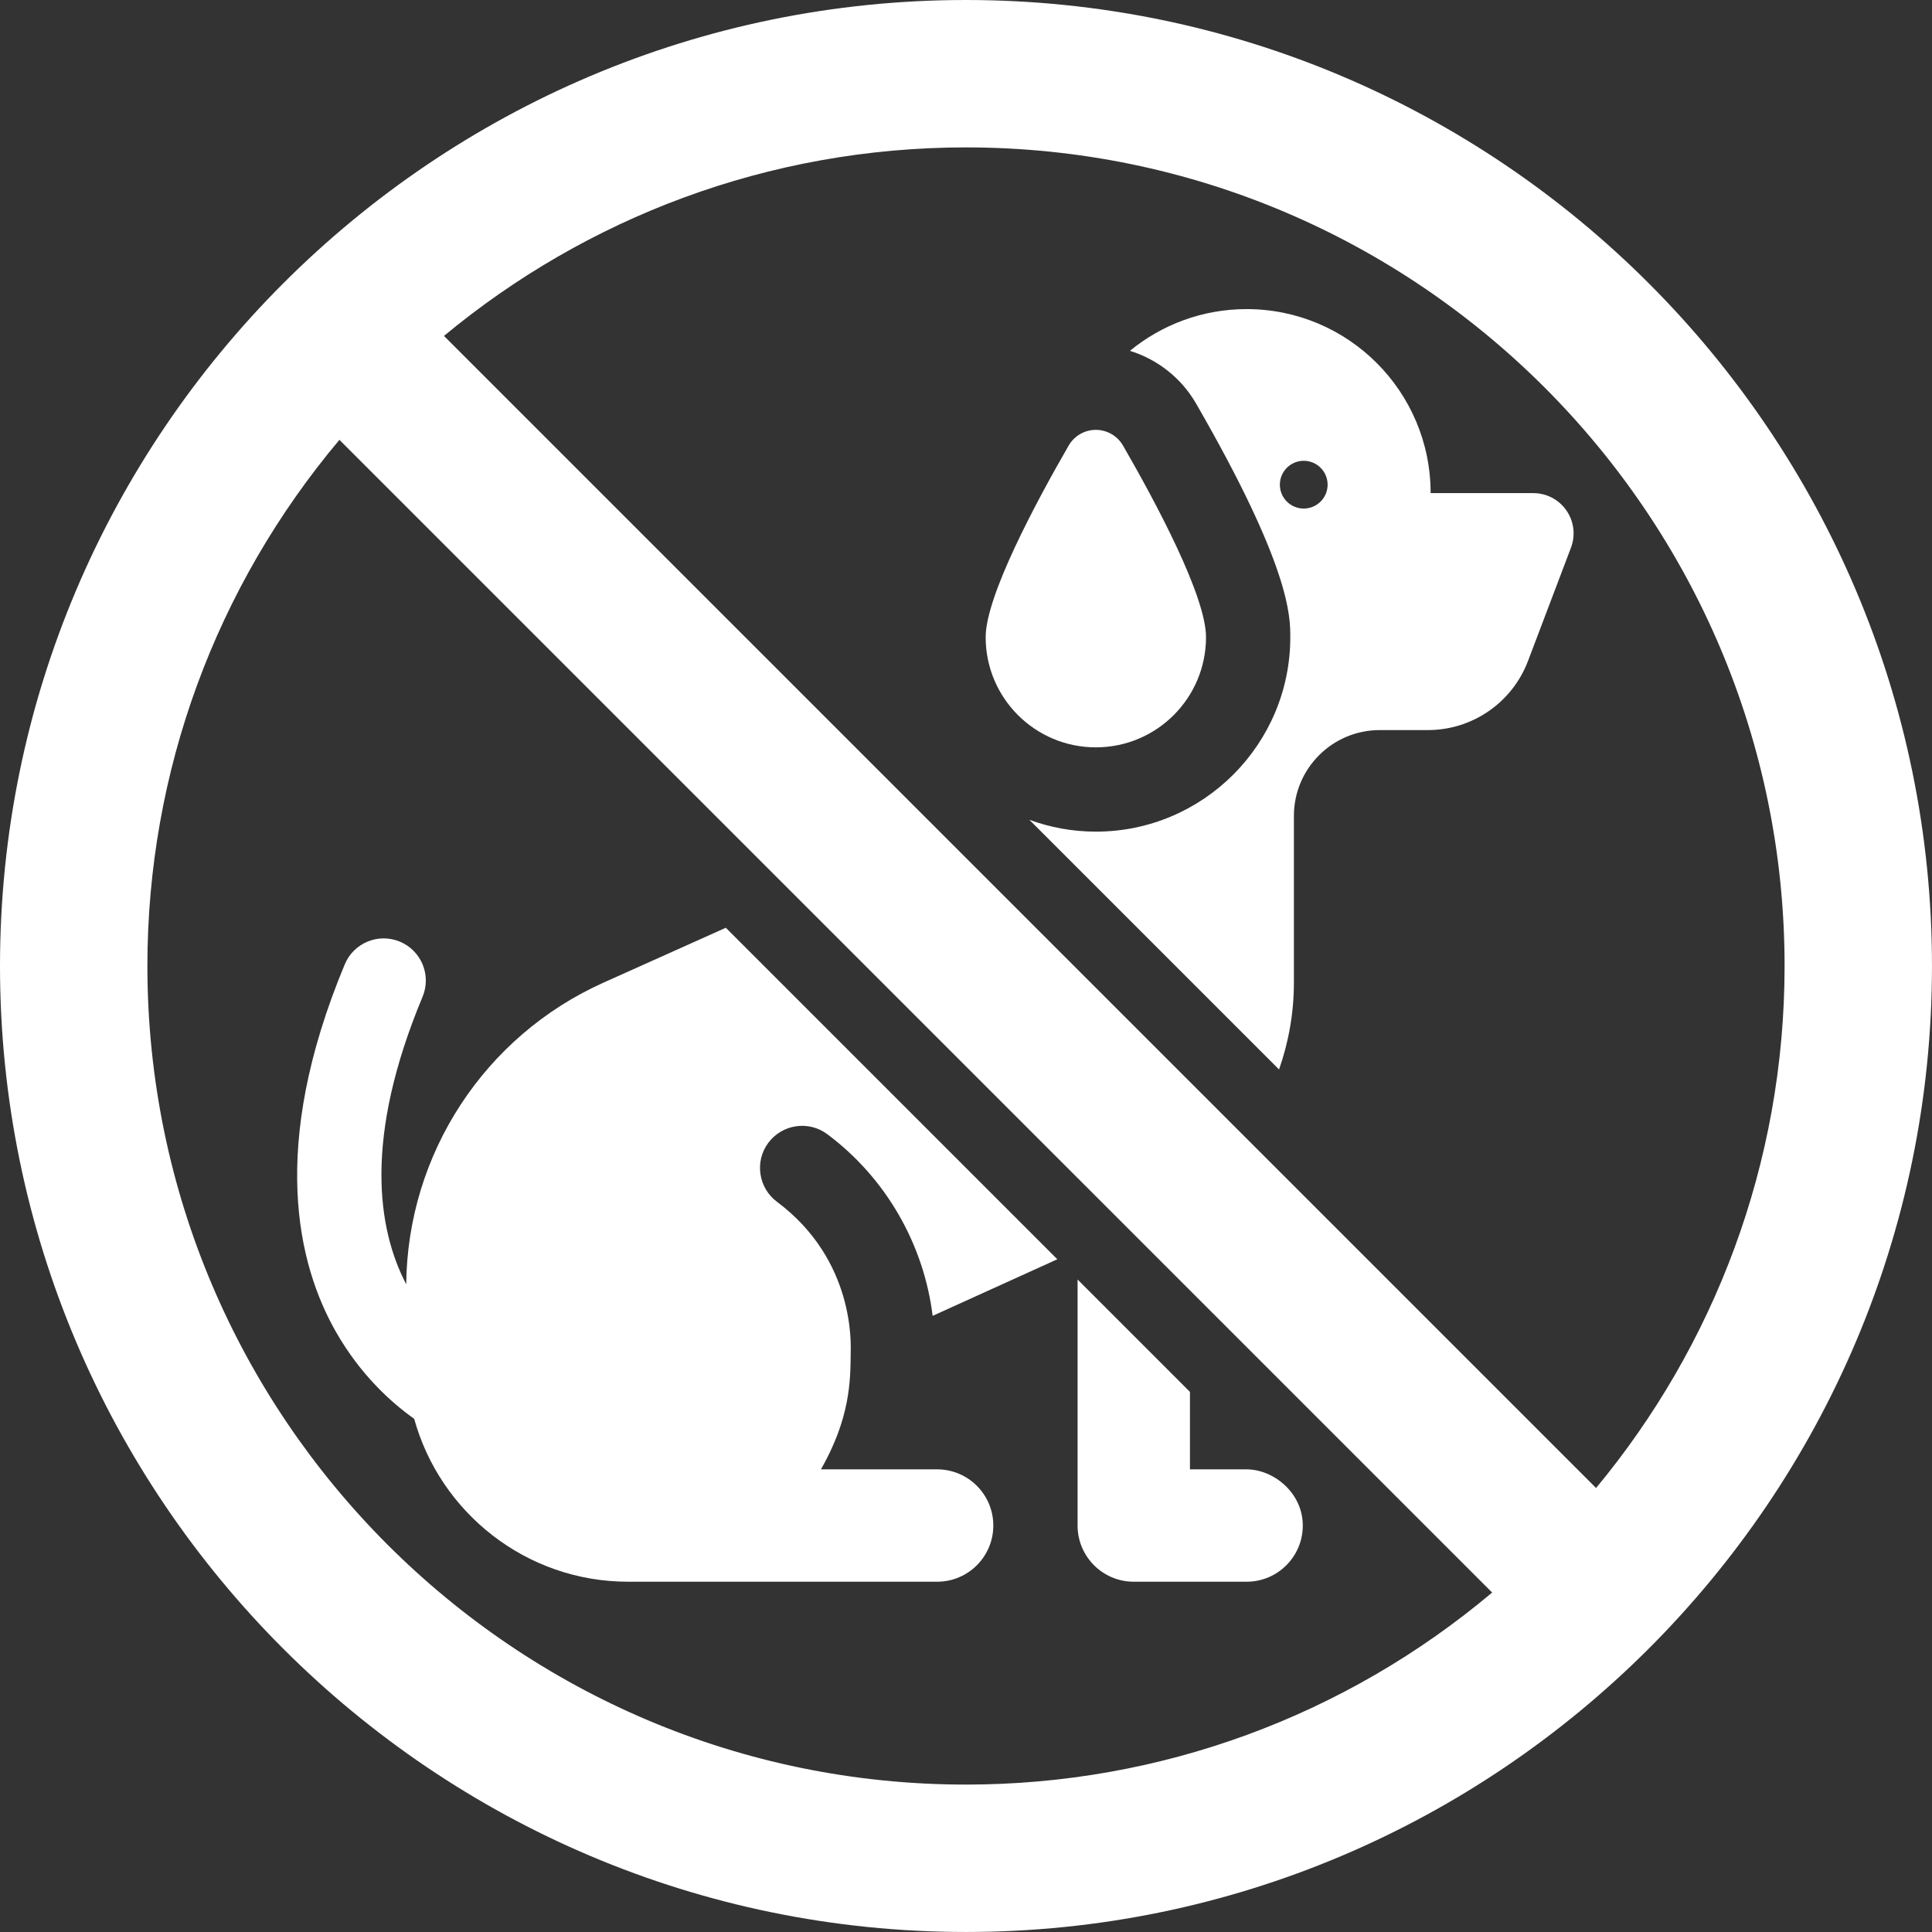<!DOCTYPE svg PUBLIC "-//W3C//DTD SVG 1.1//EN" "http://www.w3.org/Graphics/SVG/1.1/DTD/svg11.dtd">
<!-- Uploaded to: SVG Repo, www.svgrepo.com, Transformed by: SVG Repo Mixer Tools -->
<svg fill="#fff" height="800px" width="800px" version="1.1" id="Capa_1" xmlns="http://www.w3.org/2000/svg" xmlns:xlink="http://www.w3.org/1999/xlink" viewBox="0 0 298.80 298.80" xml:space="preserve" stroke="#fff" stroke-width="0.003">
<rect x="0" y="0" width="298.80" height="298.80" fill="#333333" stroke="none"/>
<g id="SVGRepo_bgCarrier" stroke-width="0"/>
<g id="SVGRepo_tracerCarrier" stroke-linecap="round" stroke-linejoin="round" stroke="#CCCCCC" stroke-width="1.195"/>
<g id="SVGRepo_iconCarrier"> <g> <path d="M51.936,205.946c3.818,6.709,8.598,10.987,12.122,13.486c4.01,14.508,17.317,25.194,33.082,25.194 c1.172,0,47.793,0,47.793,0c4.8,0,8.69-3.891,8.69-8.69c0-4.799-3.891-8.689-8.69-8.689h-17.961 c4.501-7.93,4.562-13.615,4.595-17.989c0.009-1.248,0.729-14.334-11.412-23.399c-2.827-2.111-3.504-6.2-1.323-9.121 c2.154-2.881,6.239-3.477,9.122-1.322c9.049,6.754,14.918,17.003,16.288,28.092l19.284-8.752l-51.271-51.271l-18.9,8.479 c-18.429,8.267-30.334,26.499-30.53,46.664c-4.463-8.576-6.599-22.599,2.529-44.469c1.387-3.321-0.184-7.139-3.505-8.524 c-3.32-1.388-7.138,0.182-8.524,3.503C41.533,177.388,46.063,195.624,51.936,205.946z"/> <path d="M237.14,76.265h-15.882c0-15.718-12.743-28.46-28.459-28.46c-6.85,0-13.135,2.422-18.045,6.454 c4.248,1.318,7.94,4.189,10.221,8.14c14.581,25.264,14.581,32.892,14.581,36.146c0,16.583-13.492,30.075-30.074,30.075 c-3.612,0-7.07-0.654-10.279-1.83l38.613,38.613c1.49-4.248,2.298-8.779,2.298-13.439v-2.924v-22.844 c0-7.336,5.947-13.283,13.283-13.283h7.443c6.877,0,13.038-4.253,15.477-10.683l6.648-17.525c0.727-1.915,0.467-4.064-0.697-5.749 C241.105,77.271,239.188,76.265,237.14,76.265z M201.634,78.652c-2.04,0-3.693-1.653-3.693-3.692c0-2.04,1.653-3.693,3.693-3.693 c2.04,0,3.692,1.653,3.692,3.693C205.326,76.999,203.674,78.652,201.634,78.652z"/> <path d="M175.348,244.627h17.451c4.799,0,8.689-3.891,8.689-8.69c0-5.086-4.553-8.689-8.689-8.689h-8.763v-11.982l-17.38-17.38 v38.052C166.656,240.736,170.548,244.627,175.348,244.627z"/> <path d="M186.52,98.545c0-6.362-7.79-20.89-12.835-29.63c-0.867-1.504-2.466-2.432-4.2-2.434c-1.735,0-3.338,0.926-4.205,2.428 c-5.046,8.741-12.839,23.273-12.839,29.636c0,9.41,7.63,17.039,17.04,17.039C178.893,115.584,186.52,107.955,186.52,98.545z"/> <path d="M149.398,0C66.971,0,0,67.108,0,149.399c0,82.379,67.019,149.398,149.398,149.398c82.236,0,149.399-66.908,149.399-149.398 C298.798,67.021,231.777,0,149.398,0z M149.398,276.001c-69.809,0-126.602-56.793-126.602-126.602 c0-30.135,10.63-58.698,29.698-81.374l178.278,178.276C208.068,265.403,179.471,276.001,149.398,276.001z M246.845,230.132 L68.665,51.953c21.932-18.196,50.094-29.156,80.733-29.156c69.809,0,126.603,56.794,126.603,126.603 C276.001,180.038,265.042,208.199,246.845,230.132z"/> </g> </g>
</svg>
